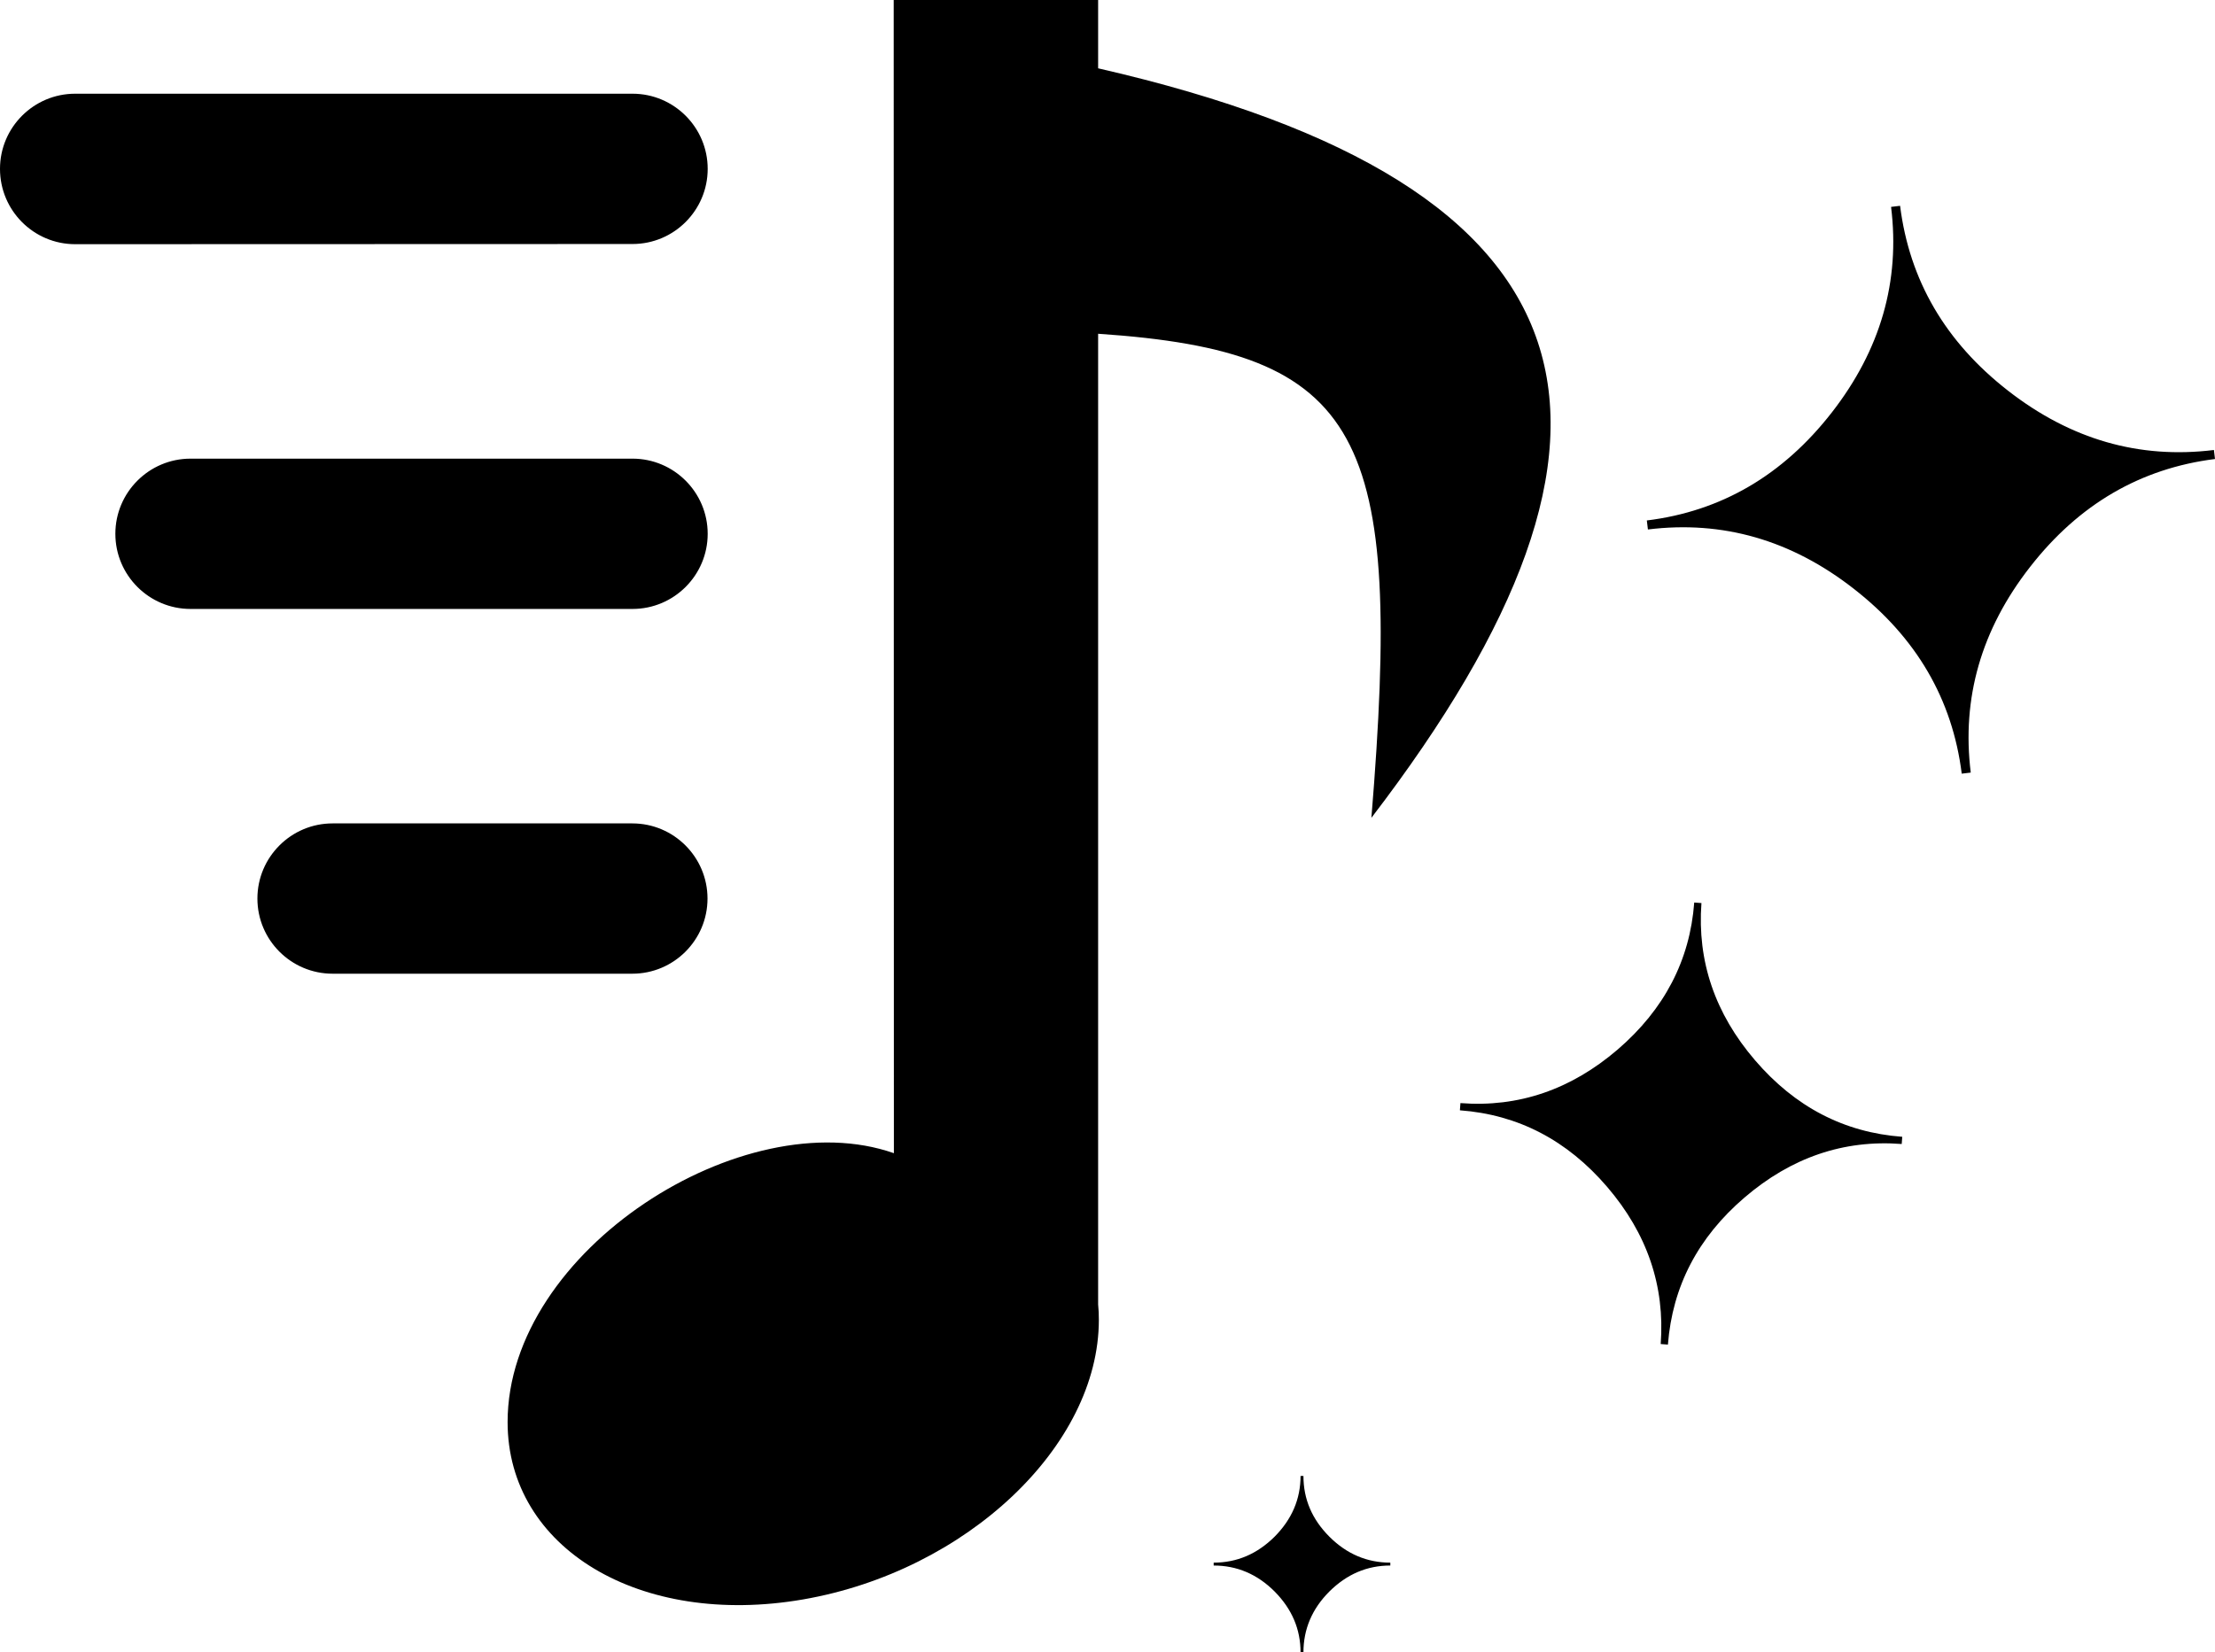 <svg enable-background="new 0 0 122.88 91.69" viewBox="0 0 122.88 91.69" xmlns="http://www.w3.org/2000/svg"><path clip-rule="evenodd" d="m49.58 0h11.34v3.79c28.37 6.5 31.61 20.12 15.16 41.59 1.75-21.3-.4-25.87-15.16-26.86v53.86c.03.29.04.57.04.86 0 7-7.35 13.94-16.4 15.51-9.06 1.57-16.4-2.84-16.4-9.84 0-9.55 13.12-17.84 21.43-14.92zm22.73 91.69h-.16c0-1.29-.48-2.41-1.44-3.38-.96-.96-2.09-1.44-3.38-1.44v-.16c1.29 0 2.41-.48 3.38-1.44.96-.97 1.44-2.09 1.44-3.37h.16c0 1.29.48 2.41 1.44 3.37s2.09 1.44 3.38 1.44v.16c-1.29 0-2.41.48-3.38 1.44-.96.96-1.44 2.09-1.44 3.38zm20.22-17.08-.4-.03c.24-3.22-.75-6.13-2.97-8.72s-4.94-4.01-8.17-4.25l.03-.4c3.22.25 6.13-.75 8.72-2.97 2.59-2.23 4.01-4.95 4.25-8.16l.4.03c-.24 3.22.75 6.13 2.97 8.72s4.94 4.01 8.17 4.25l-.03.4c-3.22-.25-6.13.75-8.72 2.97s-4 4.94-4.25 8.16zm16.8-31.74-.5.06c-.52-4.13-2.51-7.55-5.99-10.26-3.47-2.71-7.28-3.8-11.42-3.29l-.06-.5c4.13-.51 7.55-2.51 10.26-5.99s3.8-7.29 3.29-11.41l.5-.06c.52 4.13 2.51 7.55 5.99 10.26s7.28 3.8 11.42 3.29l.06.5c-4.13.52-7.55 2.51-10.26 5.99-2.71 3.47-3.8 7.28-3.29 11.41zm-90.88 11.16c-2.3 0-4.17-1.87-4.17-4.17s1.87-4.17 4.17-4.17h16.63c2.3 0 4.17 1.87 4.17 4.17s-1.87 4.17-4.17 4.17zm-7.88-20.24c-2.3 0-4.17-1.87-4.17-4.17s1.87-4.17 4.17-4.17h24.52c2.3 0 4.17 1.87 4.17 4.17s-1.87 4.17-4.17 4.17h-31.42zm-6.4-20.24c-2.3 0-4.17-1.87-4.17-4.18 0-2.3 1.87-4.17 4.17-4.17h30.92c2.3 0 4.17 1.87 4.17 4.17s-1.87 4.17-4.17 4.17z" fill-rule="evenodd"/></svg>